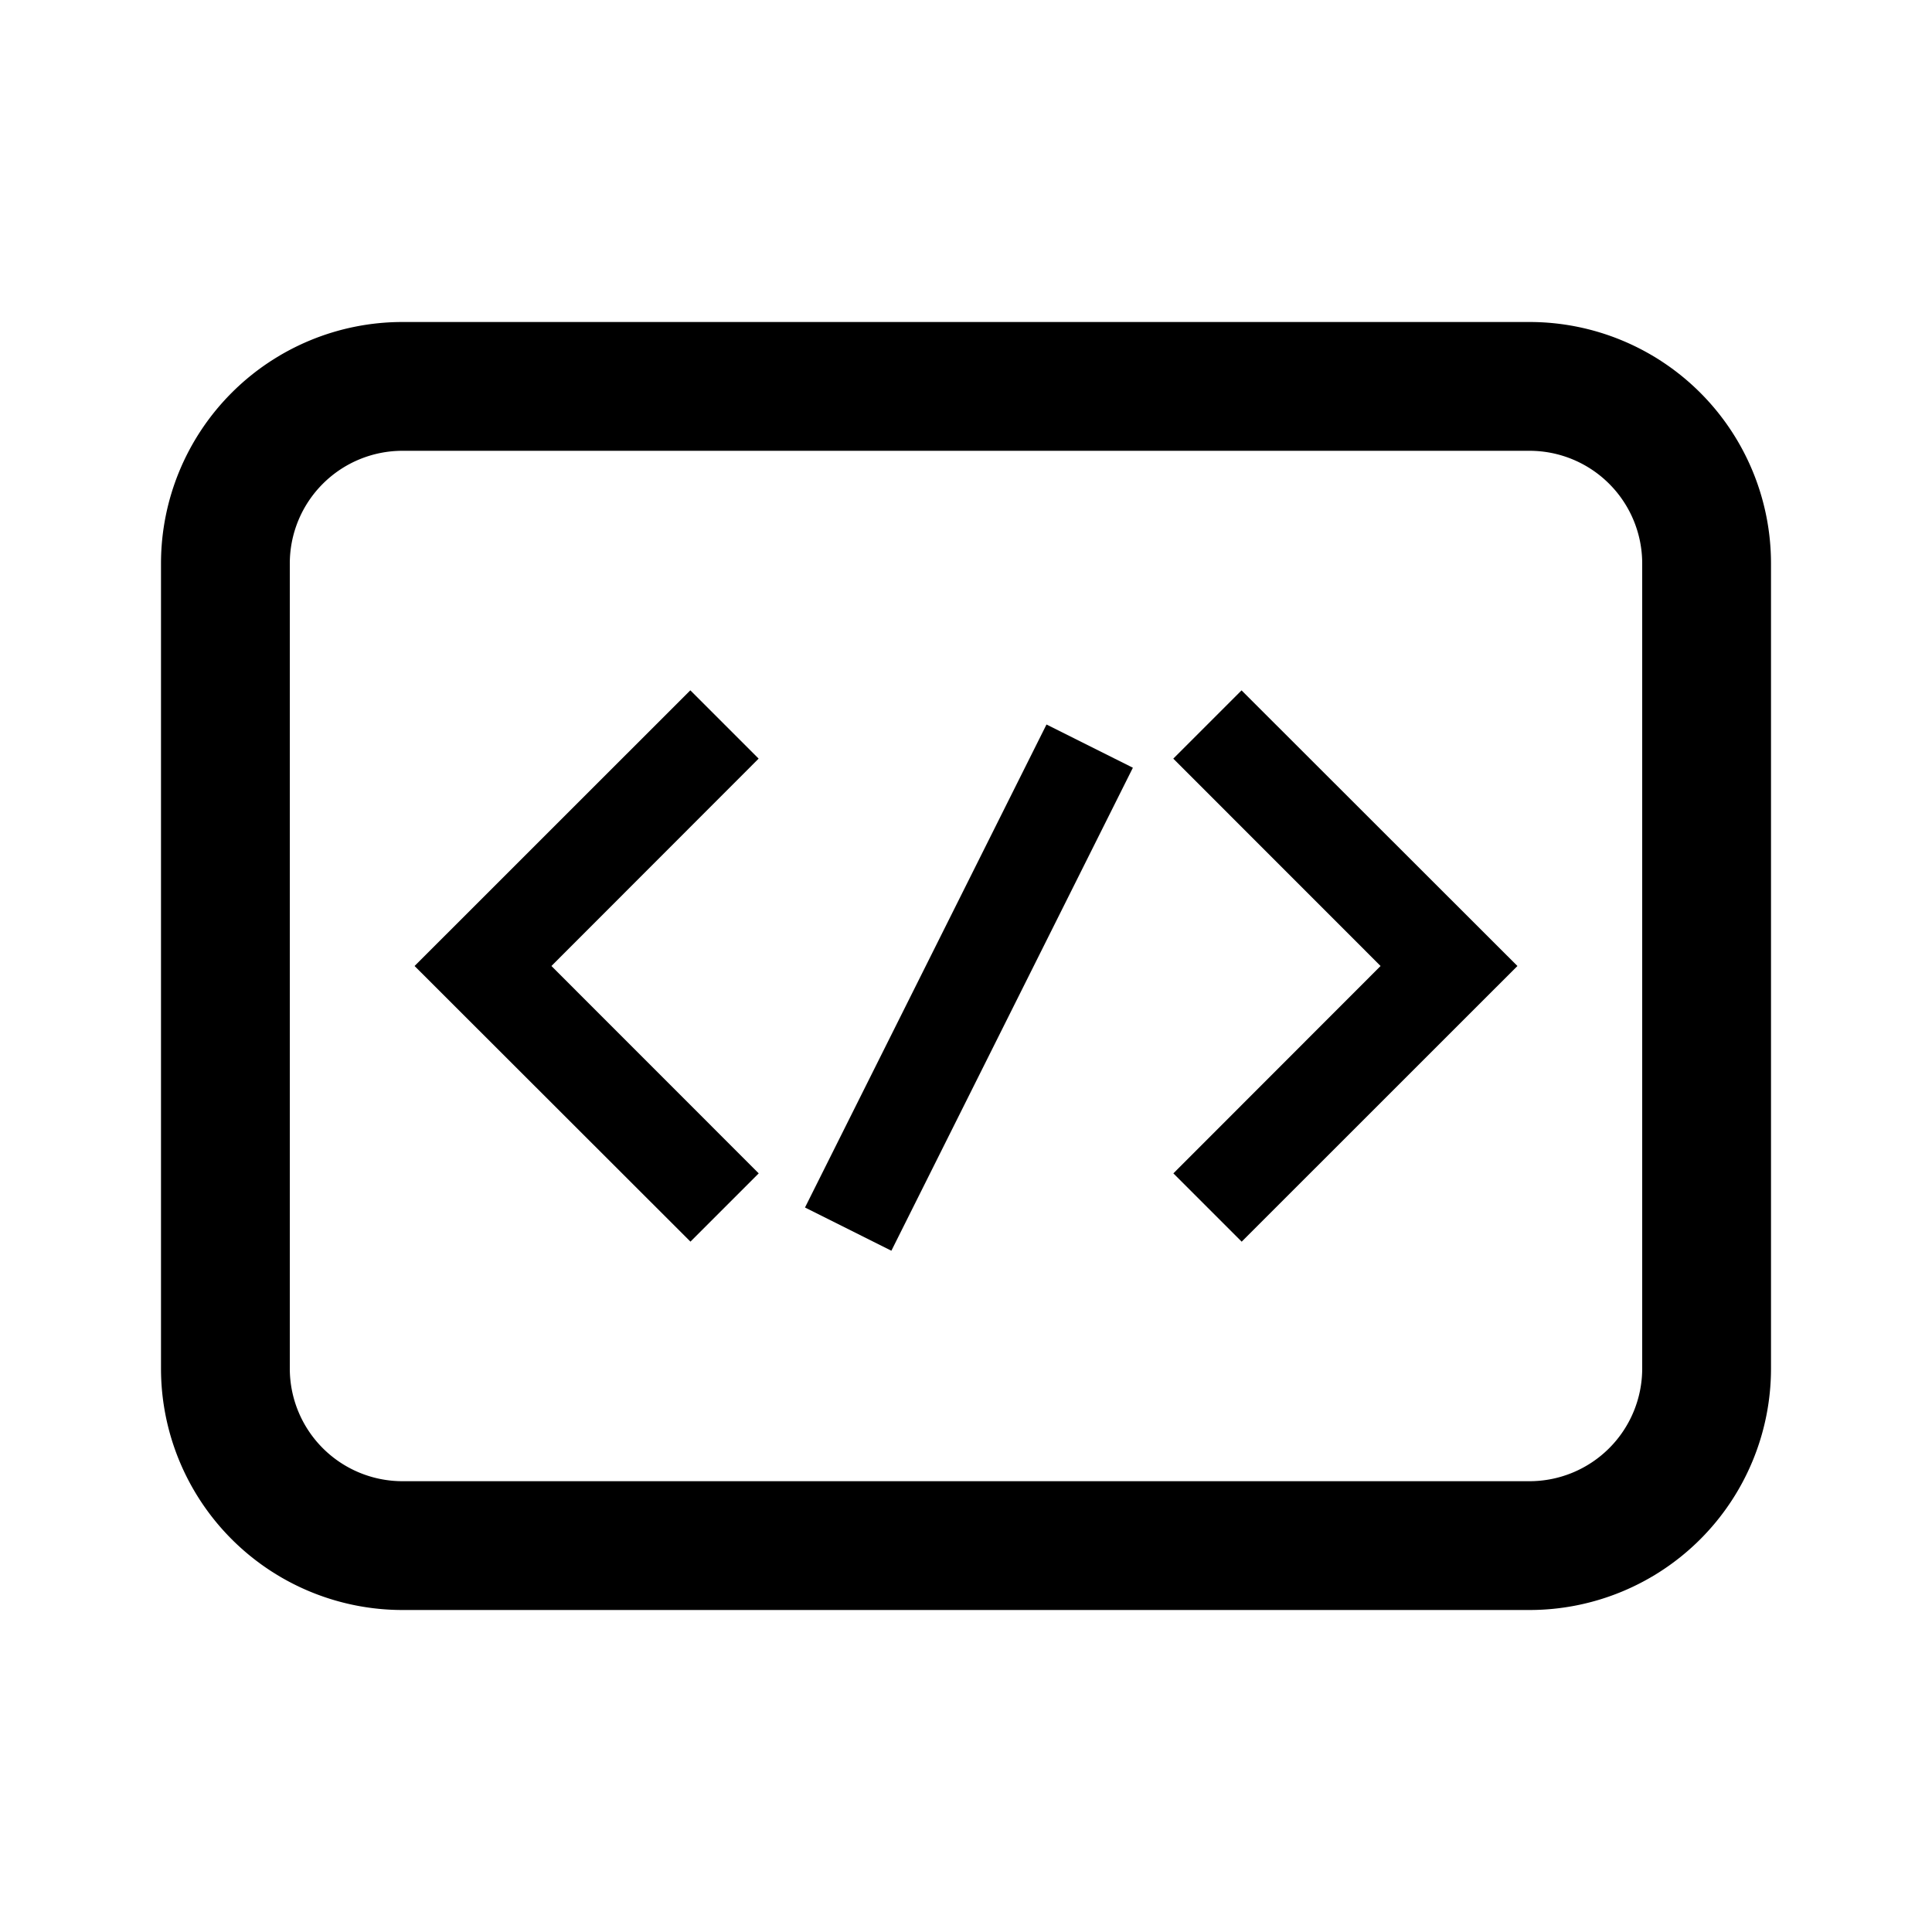 <svg xmlns="http://www.w3.org/2000/svg" viewBox="0 0 24 24"><path fill-rule="evenodd" d="M19 5.6H5A1.4 1.4 0 0 0 3.6 7v10A1.4 1.4 0 0 0 5 18.4h14a1.4 1.4 0 0 0 1.4-1.4V7A1.4 1.4 0 0 0 19 5.6ZM5 4a3 3 0 0 0-3 3v10a3 3 0 0 0 3 3h14a3 3 0 0 0 3-3V7a3 3 0 0 0-3-3H5Z" clip-rule="evenodd"/><path fill-rule="evenodd" d="m8.576 8.576.848.848L6.85 12l2.575 2.576-.848.848L5.15 12l3.425-3.424ZM15.424 15.424l-.848-.848L17.15 12l-2.575-2.576.848-.848L18.85 12l-3.425 3.424ZM10 15l3-6 1.073.537-3 6L10 15Z" clip-rule="evenodd"/></svg>